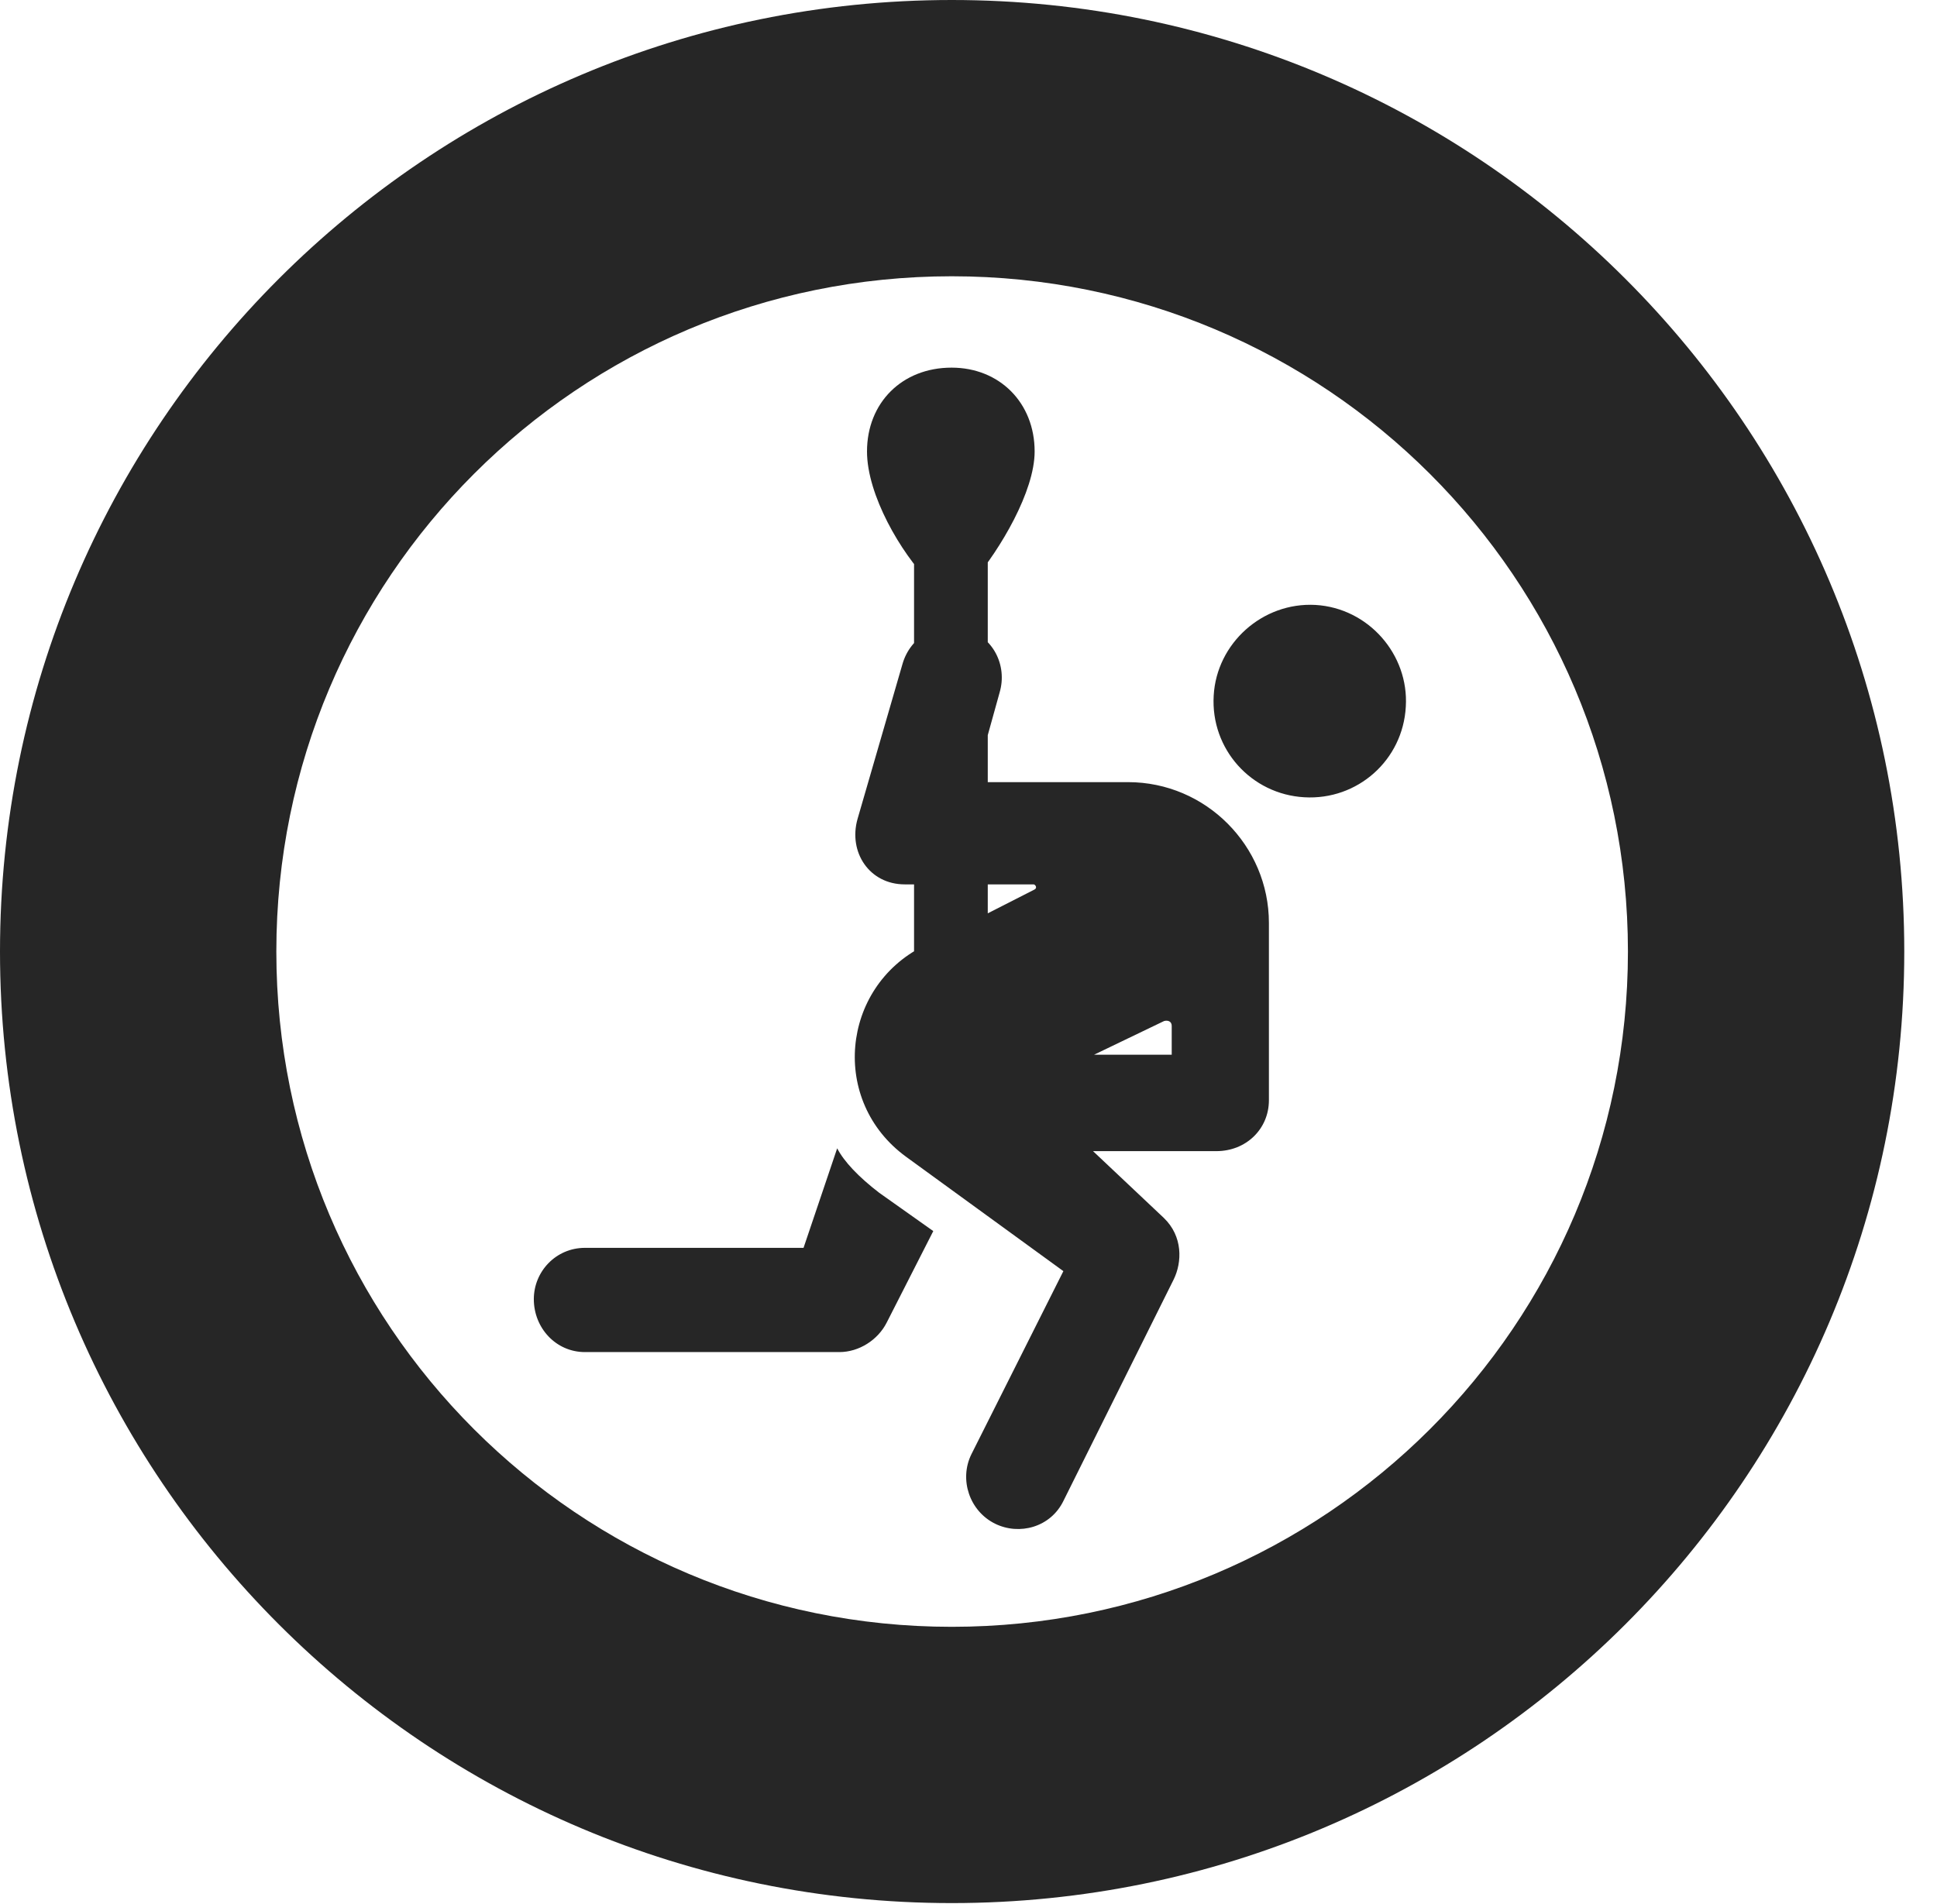 <?xml version="1.0" encoding="UTF-8"?>
<!--Generator: Apple Native CoreSVG 326-->
<!DOCTYPE svg PUBLIC "-//W3C//DTD SVG 1.1//EN" "http://www.w3.org/Graphics/SVG/1.1/DTD/svg11.dtd">
<svg version="1.1" xmlns="http://www.w3.org/2000/svg" xmlns:xlink="http://www.w3.org/1999/xlink"
       viewBox="0 0 21.365 21.006">
       <g>
              <rect height="21.006" opacity="0" width="21.365" x="0" y="0" />
              <path d="M10.498 20.996C16.302 20.996 21.004 16.295 21.004 10.498C21.004 4.702 16.302 0 10.498 0C4.702 0 0 4.702 0 10.498C0 16.295 4.702 20.996 10.498 20.996ZM10.498 17.948C6.378 17.948 3.048 14.618 3.048 10.498C3.048 6.378 6.378 3.048 10.498 3.048C14.618 3.048 17.956 6.378 17.956 10.498C17.956 14.618 14.618 17.948 10.498 17.948Z"
                     fill="currentColor" fill-opacity="0.85" />
              <path d="M14.387 8.796C14.974 8.83 15.474 8.386 15.506 7.796C15.541 7.221 15.094 6.708 14.509 6.674C13.924 6.642 13.419 7.099 13.387 7.674C13.352 8.266 13.802 8.763 14.387 8.796ZM9.995 12.763L11.729 14.024L10.714 16.045C10.577 16.324 10.694 16.671 10.975 16.81C11.242 16.942 11.588 16.851 11.73 16.558L12.945 14.117C13.04 13.925 13.048 13.639 12.836 13.436L12.056 12.7L13.417 12.7C13.744 12.7 13.996 12.456 13.996 12.138L13.996 10.182C13.996 9.334 13.303 8.629 12.442 8.629L10.751 8.629L11.026 7.639C11.114 7.339 10.95 7.021 10.65 6.941C10.349 6.845 10.041 7.021 9.954 7.327L9.459 9.034C9.354 9.403 9.591 9.757 9.979 9.757L11.4 9.757C11.419 9.757 11.446 9.796 11.41 9.814L10.183 10.439C9.278 10.895 9.152 12.149 9.995 12.763ZM12.068 11.636L12.839 11.265C12.88 11.253 12.924 11.267 12.924 11.318L12.924 11.636ZM9.234 12.669L8.863 13.767L6.452 13.767C6.132 13.767 5.888 14.028 5.888 14.333C5.888 14.651 6.132 14.917 6.452 14.917L9.258 14.917C9.473 14.917 9.683 14.785 9.781 14.59L10.294 13.582L9.697 13.159C9.468 12.983 9.31 12.815 9.234 12.669ZM10.246 6.413L10.733 6.413C11.033 6.06 11.412 5.421 11.412 4.981C11.412 4.444 11.025 4.056 10.496 4.056C9.949 4.056 9.563 4.444 9.563 4.981C9.563 5.462 9.939 6.101 10.246 6.413ZM10.082 11.49L10.895 11.49L10.895 6.062L10.082 6.062Z"
                     fill="currentColor" fill-opacity="0.85" />
       </g>
</svg>